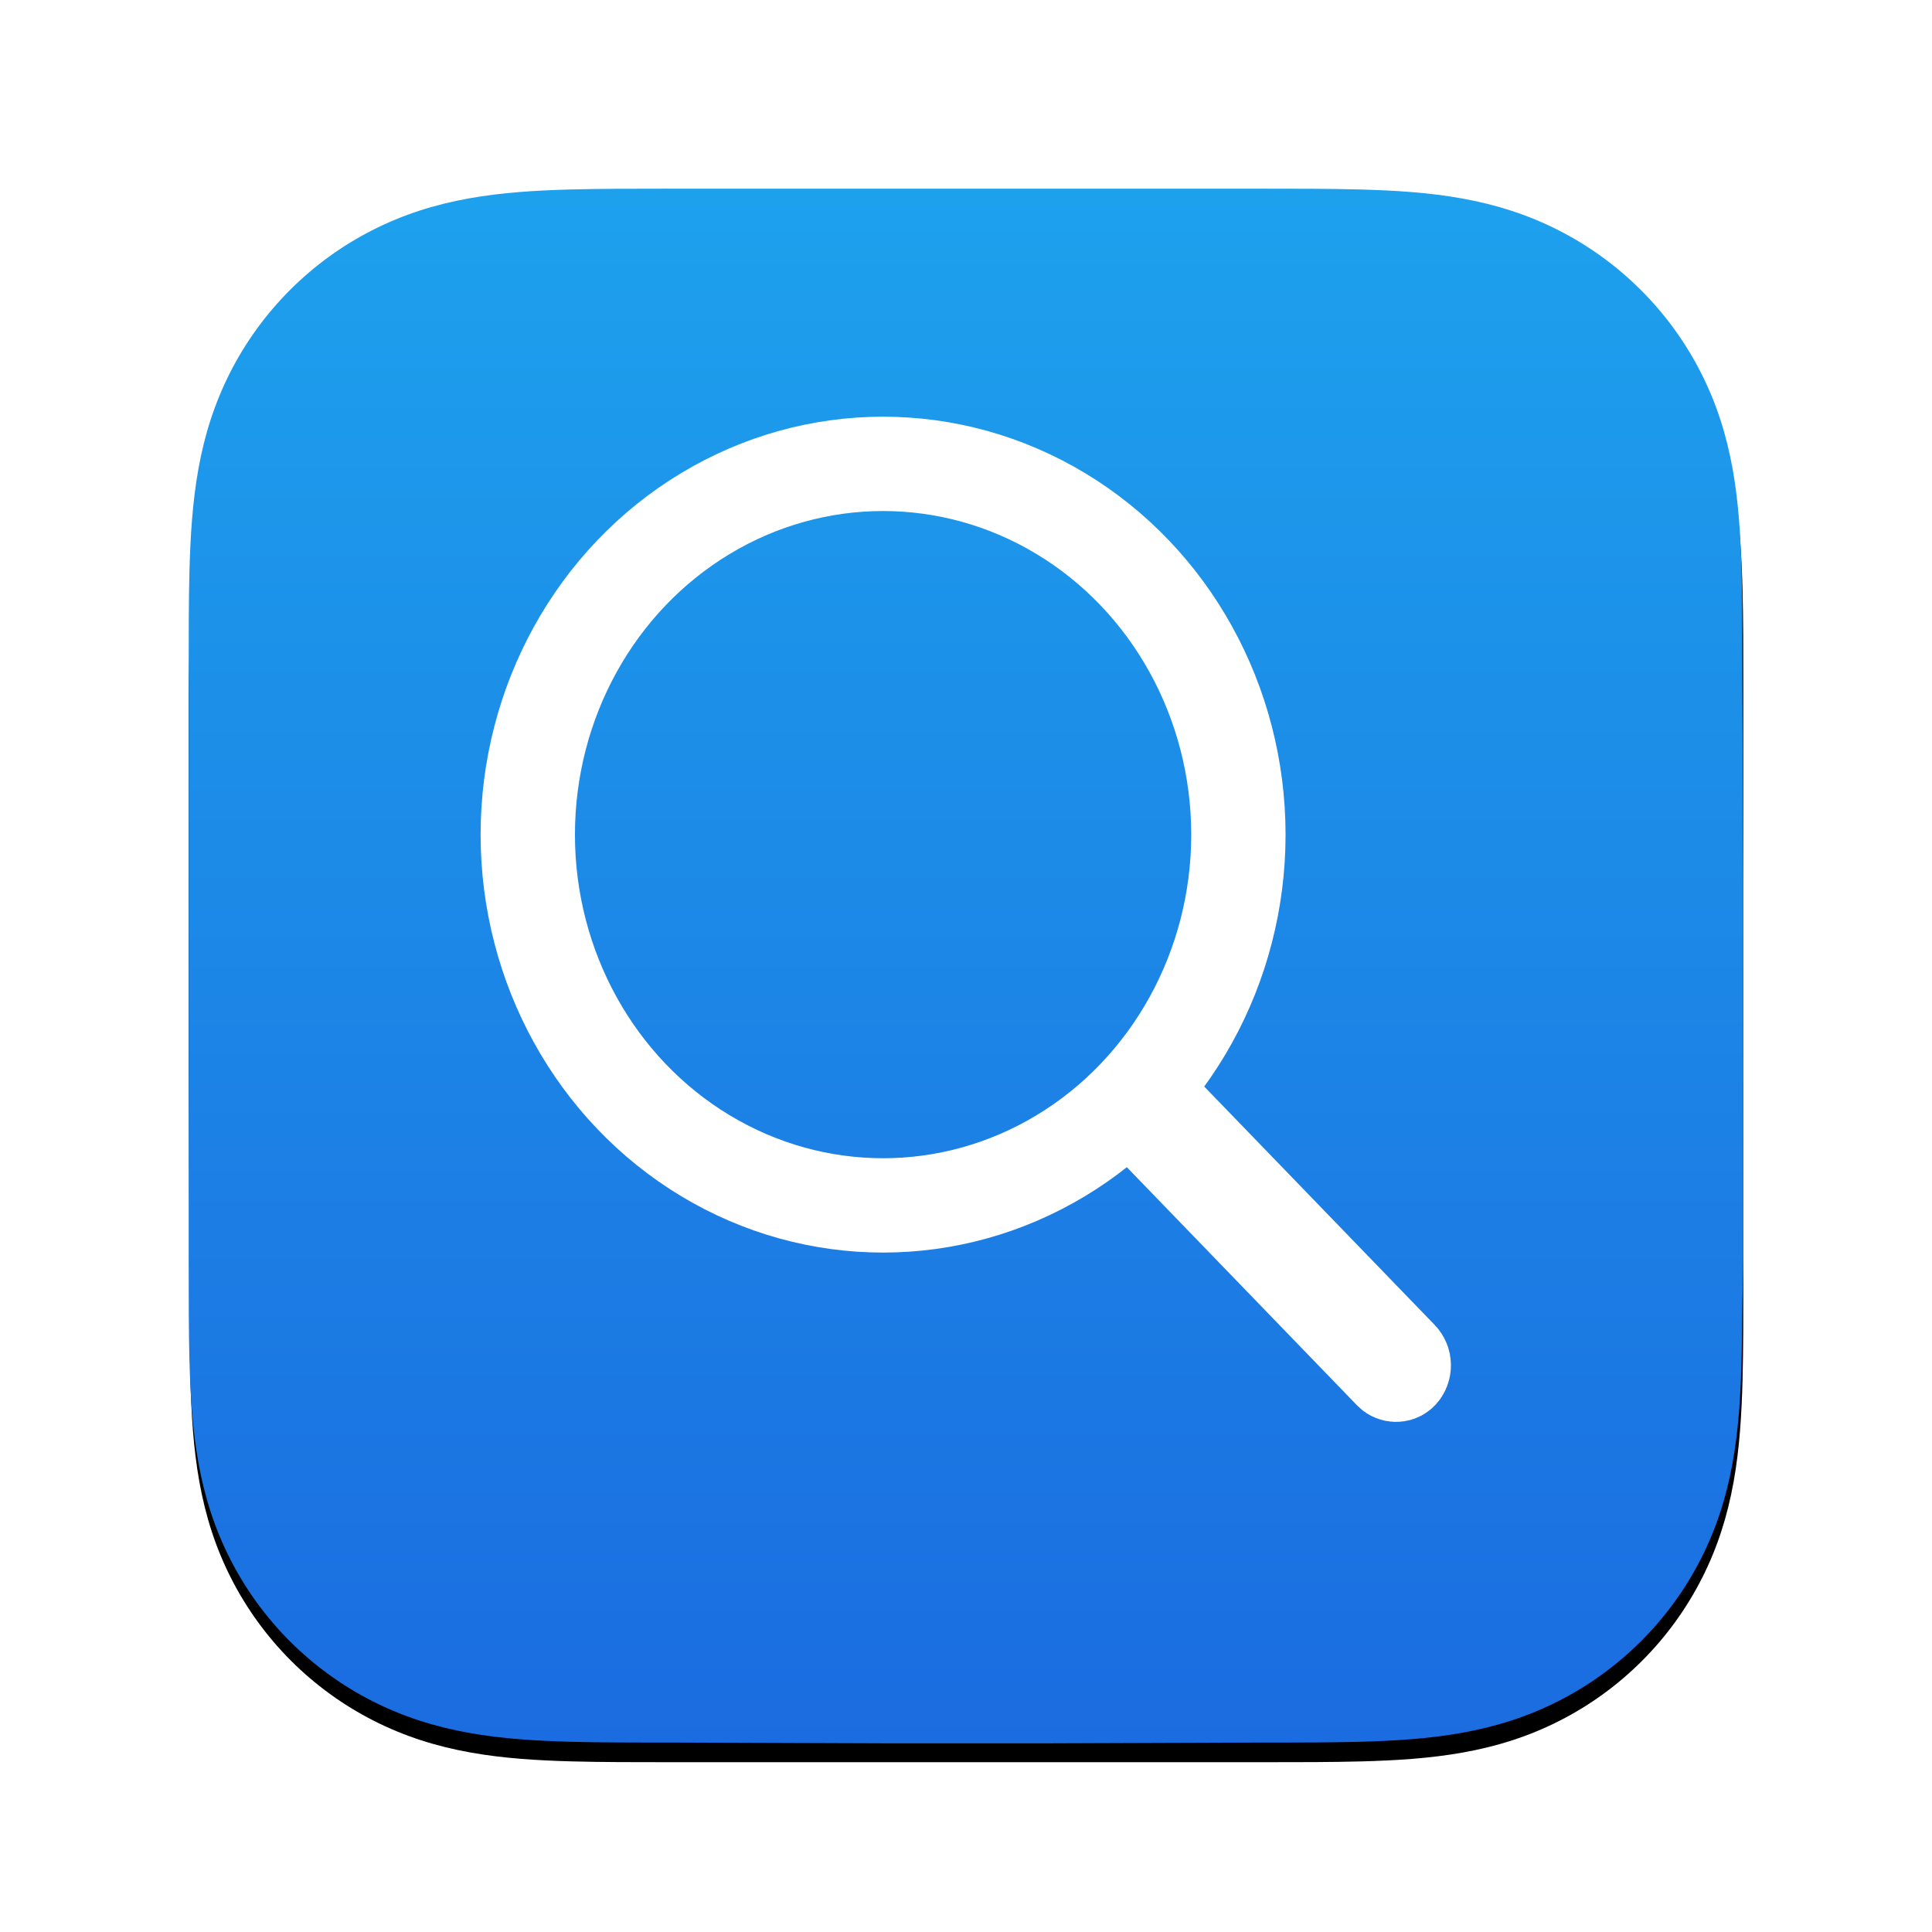 <?xml version="1.0" encoding="UTF-8" standalone="no"?>
<!-- Created with Inkscape (http://www.inkscape.org/) -->

<svg
   width="1024"
   height="1024"
   viewBox="0 0 1024 1024"
   version="1.1"
   id="svg5"
   inkscape:version="1.2.1 (9c6d41e, 2022-07-14)"
   sodipodi:docname="macOS.svg"
   xml:space="preserve"
   inkscape:export-filename="macOS/16.png"
   inkscape:export-xdpi="1.5"
   inkscape:export-ydpi="1.5"
   xmlns:inkscape="http://www.inkscape.org/namespaces/inkscape"
   xmlns:sodipodi="http://sodipodi.sourceforge.net/DTD/sodipodi-0.dtd"
   xmlns:xlink="http://www.w3.org/1999/xlink"
   xmlns="http://www.w3.org/2000/svg"
   xmlns:svg="http://www.w3.org/2000/svg"><sodipodi:namedview
     id="namedview7"
     pagecolor="#ffffff"
     bordercolor="#000000"
     borderopacity="0.25"
     inkscape:showpageshadow="false"
     inkscape:pageopacity="0.0"
     inkscape:pagecheckerboard="true"
     inkscape:deskcolor="#d1d1d1"
     inkscape:document-units="mm"
     showgrid="false"
     showborder="false"
     inkscape:lockguides="false"
     inkscape:zoom="0.49630096"
     inkscape:cx="-59.43974"
     inkscape:cy="752.56755"
     inkscape:window-width="1390"
     inkscape:window-height="1205"
     inkscape:window-x="135"
     inkscape:window-y="33"
     inkscape:window-maximized="0"
     inkscape:current-layer="svg5" /><defs
     id="defs2"><linearGradient
       inkscape:collect="always"
       id="linearGradient45370"><stop
         style="stop-color:#1da1ed;stop-opacity:1;"
         offset="0"
         id="stop45366" /><stop
         style="stop-color:#1b6ce0;stop-opacity:1;"
         offset="1"
         id="stop45368" /></linearGradient><filter
       style="color-interpolation-filters:sRGB;"
       inkscape:label="Icon-Inner-Shadow"
       id="filter26249"
       x="-0.105"
       y="-0.112"
       width="1.209"
       height="1.214"><feFlood
         flood-opacity="0.304"
         flood-color="rgb(0,0,0)"
         result="flood"
         id="feFlood26239" /><feComposite
         in="flood"
         in2="SourceGraphic"
         operator="out"
         result="composite1"
         id="feComposite26241" /><feGaussianBlur
         in="composite1"
         stdDeviation="10"
         result="blur"
         id="feGaussianBlur26243" /><feOffset
         dx="0"
         dy="-5"
         result="offset"
         id="feOffset26245" /><feComposite
         in="offset"
         in2="SourceGraphic"
         operator="atop"
         result="composite2"
         id="feComposite26247" /></filter><filter
       style="color-interpolation-filters:sRGB;"
       inkscape:label="Icon-Glow"
       id="filter26386"
       x="-0.157"
       y="-0.203"
       width="1.313"
       height="1.355"><feFlood
         flood-opacity="0.298"
         flood-color="rgb(29,161,237)"
         result="flood"
         id="feFlood26376" /><feComposite
         in="flood"
         in2="SourceGraphic"
         operator="out"
         result="composite1"
         id="feComposite26378" /><feGaussianBlur
         in="composite1"
         stdDeviation="10"
         result="blur"
         id="feGaussianBlur26380" /><feOffset
         dx="0"
         dy="-20"
         result="offset"
         id="feOffset26382" /><feComposite
         in="offset"
         in2="SourceGraphic"
         operator="atop"
         result="composite2"
         id="feComposite26384" /></filter><filter
       x="-0.015"
       y="-0.015"
       width="1.029"
       height="1.041"
       filterUnits="objectBoundingBox"
       id="filter-crt0lvdp2e-3"
       inkscape:label="Background-Shadow"><feOffset
         dx="0"
         dy="10"
         in="SourceAlpha"
         result="shadowOffsetOuter1"
         id="feOffset218" /><feGaussianBlur
         stdDeviation="5"
         in="shadowOffsetOuter1"
         result="shadowBlurOuter1"
         id="feGaussianBlur220" /><feColorMatrix
         values="0 0 0 0 0   0 0 0 0 0   0 0 0 0 0  0 0 0 0.3 0"
         type="matrix"
         in="shadowBlurOuter1"
         id="feColorMatrix222" /></filter><linearGradient
       inkscape:collect="always"
       xlink:href="#linearGradient45370"
       id="linearGradient45372"
       x1="10"
       y1="412"
       x2="834"
       y2="412"
       gradientUnits="userSpaceOnUse"
       gradientTransform="rotate(90,422,412)" /></defs><g
     id="Template---Icons---App"
     stroke="none"
     stroke-width="1"
     fill="none"
     fill-rule="evenodd"
     transform="translate(90,100)"
     style="display:inline"
     inkscape:label="Background"><path
       d="m 834,256.627 c 0,-9.782 0,-19.565 -0.056,-29.348 -0.049,-8.241 -0.144,-16.48 -0.368,-24.717 -0.484,-17.953 -1.543,-36.06 -4.736,-53.813 -3.238,-18.009 -8.526,-34.77 -16.859,-51.133 C 803.789,81.534 793.088,66.817 780.32,54.058 767.555,41.299 752.834,30.605 736.746,22.418 720.366,14.083 703.587,8.797 685.558,5.56 c -17.755,-3.188 -35.867,-4.245 -53.82,-4.73 -8.243,-0.223 -16.486,-0.317 -24.731,-0.368 -9.788,-0.06 -19.576,-0.055 -29.364,-0.055 L 463.997,1.1175871e-7 H 378.997 L 267.361,0.407 c -9.807,0 -19.614,-0.005 -29.421,0.055 -8.262,0.051 -16.52,0.145 -24.779,0.368 C 195.167,1.315 177.014,2.373 159.217,5.565 141.164,8.801 124.36,14.085 107.958,22.414 91.835,30.602 77.082,41.297 64.291,54.058 51.501,66.816 40.78,81.53 32.573,97.61 c -8.356,16.371 -13.654,33.142 -16.9,51.161 -3.196,17.746 -4.255,35.847 -4.742,53.792 -0.222,8.238 -0.318,16.477 -0.368,24.717 -0.06,9.784 -0.563,21.937 -0.563,31.72 v 110.09 85.91 l 0.508,112.429 c 0,9.796 -0.004,19.592 0.055,29.388 0.05,8.252 0.146,16.502 0.369,24.751 0.486,17.976 1.547,36.109 4.746,53.886 3.245,18.033 8.542,34.818 16.891,51.202 8.208,16.106 18.931,30.842 31.722,43.619 12.791,12.777 27.54,23.485 43.66,31.684 16.412,8.346 33.224,13.639 51.288,16.88 17.789,3.193 35.936,4.252 53.924,4.737 8.259,0.223 16.518,0.318 24.78,0.368 9.807,0.059 19.613,0.059 29.42,0.059 h 112.645 85.21 112.427 c 9.788,0 19.576,0 29.364,-0.059 8.245,-0.05 16.488,-0.145 24.731,-0.368 17.96,-0.486 36.078,-1.546 53.841,-4.741 18.018,-3.241 34.789,-8.532 51.16,-16.873 16.092,-8.198 30.816,-18.908 43.582,-31.687 12.766,-12.775 23.466,-27.509 31.658,-43.612 8.338,-16.392 13.626,-33.185 16.866,-51.23 3.19,-17.77 4.248,-35.896 4.733,-53.865 0.223,-8.25 0.318,-16.5 0.367,-24.751 0.056,-9.796 0.056,-19.592 0.056,-29.388 0,0 0,-110.444 0,-112.429 v -86 c 0,-1.466 0,-112.372 0,-112.372"
       id="use230"
       style="clip-rule:evenodd;display:inline;fill:#000000;fill-opacity:1;fill-rule:evenodd;stroke-linejoin:round;stroke-miterlimit:2;filter:url(#filter-crt0lvdp2e-3)"
       inkscape:label="Shadow" /><path
       d="m 10,567.373 c 0,9.782 0,19.565 0.056,29.348 0.049,8.241 0.144,16.48 0.368,24.717 0.484,17.953 1.543,36.06 4.736,53.813 3.238,18.009 8.526,34.77 16.859,51.133 8.192,16.083 18.893,30.8 31.661,43.559 12.765,12.759 27.486,23.453 43.575,31.64 16.38,8.335 33.159,13.621 51.188,16.858 17.755,3.188 35.867,4.245 53.82,4.73 8.243,0.223 16.486,0.317 24.731,0.368 9.788,0.06 19.576,0.055 29.364,0.055 L 380.003,824 h 84.999 l 111.636,-0.407 c 9.807,0 19.614,0.005 29.421,-0.055 8.262,-0.051 16.52,-0.145 24.779,-0.368 17.995,-0.485 36.148,-1.543 53.945,-4.735 18.053,-3.236 34.857,-8.52 51.259,-16.849 16.123,-8.188 30.876,-18.883 43.668,-31.644 12.79,-12.758 23.511,-27.472 31.718,-43.552 8.356,-16.371 13.654,-33.142 16.9,-51.161 3.196,-17.746 4.255,-35.847 4.742,-53.792 0.222,-8.238 0.318,-16.477 0.368,-24.717 0.06,-9.784 0.563,-21.937 0.563,-31.72 v -110.09 -85.91 l -0.508,-112.429 c 0,-9.796 0.004,-19.592 -0.055,-29.388 -0.05,-8.252 -0.146,-16.502 -0.369,-24.751 -0.486,-17.976 -1.547,-36.109 -4.746,-53.886 -3.245,-18.033 -8.542,-34.818 -16.891,-51.202 C 803.223,81.241 792.5,66.505 779.709,53.728 766.918,40.951 752.17,30.243 736.05,22.044 719.638,13.698 702.826,8.405 684.762,5.164 666.973,1.971 648.826,0.912 630.838,0.427 c -8.259,-0.223 -16.518,-0.318 -24.78,-0.368 C 596.252,3.1250053e-8 586.446,3.1250053e-8 576.639,3.1250053e-8 H 463.994 378.783 266.356 c -9.788,0 -19.576,0 -29.364,0.059 -8.245,0.05 -16.488,0.145 -24.731,0.368 C 194.302,0.913 176.184,1.973 158.421,5.168 140.403,8.409 123.632,13.7 107.261,22.041 91.169,30.239 76.446,40.949 63.68,53.728 50.914,66.503 40.214,81.237 32.022,97.34 c -8.338,16.392 -13.626,33.185 -16.866,51.23 -3.19,17.77 -4.248,35.896 -4.733,53.865 -0.223,8.25 -0.318,16.5 -0.367,24.751 C 10,236.981 10,246.777 10,256.573 c 0,0 0,110.444 0,112.429 v 86 c 0,1.466 0,112.372 0,112.372"
       id="use339"
       style="display:inline;fill:url(#linearGradient45372);fill-opacity:1;fill-rule:evenodd"
       inkscape:label="Fill" /></g><g
     id="g50277"
     inkscape:label="Icon"><g
       id="g26254"
       inkscape:label="Glow"
       style="filter:url(#filter26386)"><g
         id="g6084"
         inkscape:label="InnerShadow"
         transform="translate(21.862,13.839)"
         style="filter:url(#filter26249)"><rect
           style="fill:none;fill-opacity:1;stroke:#ffffff;stroke-width:50.014;stroke-dasharray:none;stroke-opacity:1"
           id="rect3525"
           width="9.23"
           height="191.529"
           x="0.984"
           y="840.658"
           ry="4.615"
           transform="matrix(0.695,-0.719,0.695,0.719,0,0)"
           inkscape:label="Handle" /><ellipse
           style="fill:none;fill-opacity:1;stroke:#ffffff;stroke-width:50;stroke-dasharray:none;stroke-opacity:1"
           id="path111"
           cx="446.189"
           cy="453.532"
           rx="188.322"
           ry="196.515"
           inkscape:label="Glass" /></g></g></g></svg>

